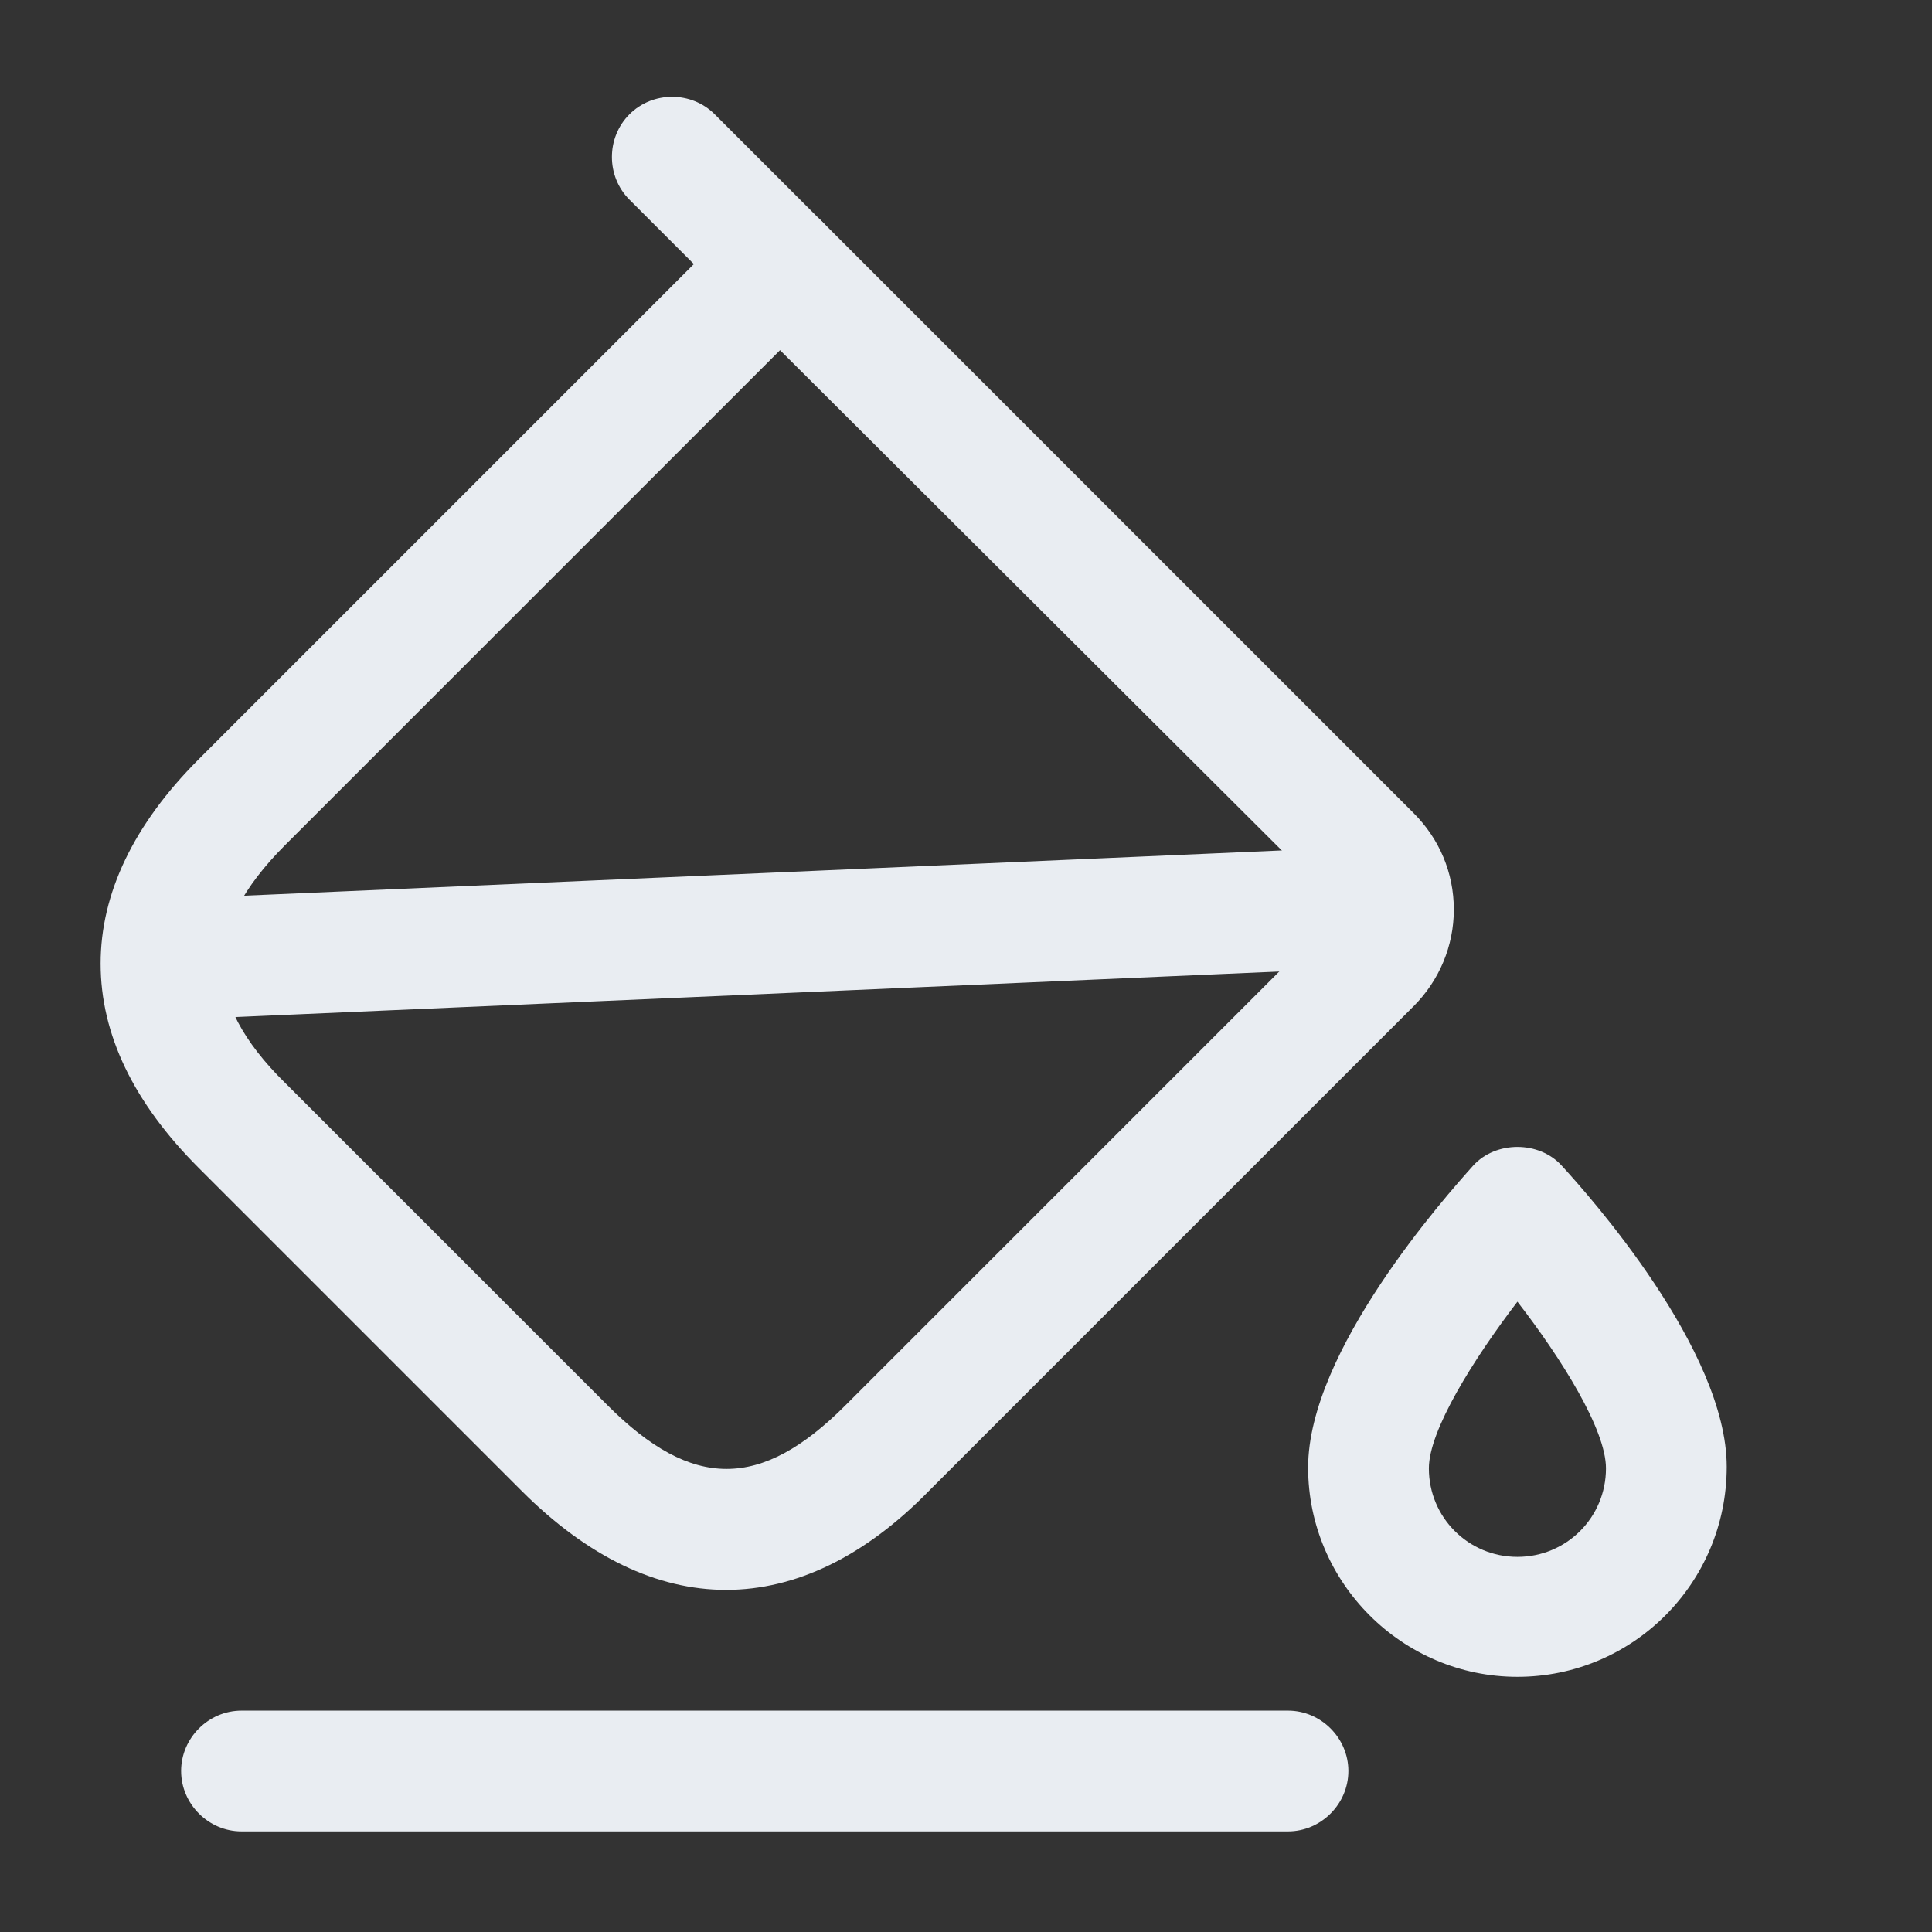 <svg width="24" height="24" viewBox="0 0 24 24" fill="none" xmlns="http://www.w3.org/2000/svg">
<rect x="0" y="0" width="24" height="24" fill="#333333" stroke="none"/>
<path d="M9.02 19.75C8.16 19.75 7.3 19.34 6.48 18.52L2.47 14.51C1.66 13.7 1.25 12.85 1.25 11.97C1.25 11.1 1.66 10.24 2.47 9.43L9.15 2.75C9.29 2.61 9.48 2.53 9.68 2.53C9.88 2.53 10.07 2.61 10.21 2.75L17.56 10.1C17.88 10.42 18.06 10.84 18.06 11.3C18.06 11.75 17.88 12.18 17.56 12.5L11.54 18.52C10.74 19.34 9.88 19.75 9.02 19.75ZM9.69 4.35L3.54 10.5C3.02 11.02 2.76 11.52 2.76 11.98C2.76 12.44 3.02 12.94 3.54 13.45L7.55 17.46C8.6 18.51 9.45 18.51 10.5 17.46L16.52 11.44C16.58 11.38 16.59 11.23 16.52 11.16L9.69 4.35Z" fill="#E9EDF2"/>
<path d="M9.689 4.04C9.499 4.04 9.309 3.97 9.159 3.82L7.819 2.48C7.529 2.19 7.529 1.71 7.819 1.42C8.109 1.13 8.589 1.13 8.879 1.42L10.219 2.76C10.509 3.05 10.509 3.53 10.219 3.82C10.069 3.97 9.879 4.04 9.689 4.04Z" fill="#E9EDF2"/>
<path d="M2.071 12.67C1.671 12.67 1.341 12.36 1.321 11.95C1.301 11.54 1.621 11.19 2.041 11.17L17.171 10.51C17.581 10.49 17.931 10.81 17.951 11.23C17.971 11.64 17.651 11.99 17.231 12.01L2.101 12.67C2.091 12.67 2.081 12.67 2.071 12.67Z" fill="#E9EDF2"/>
<path d="M16 22.75H3C2.59 22.75 2.25 22.41 2.25 22C2.25 21.59 2.59 21.25 3 21.25H16C16.41 21.25 16.75 21.59 16.75 22C16.75 22.41 16.41 22.75 16 22.75Z" fill="#E9EDF2"/>
<path d="M18.85 20.83C17.42 20.83 16.25 19.66 16.25 18.23C16.25 16.78 17.96 14.86 18.3 14.48C18.58 14.17 19.12 14.17 19.4 14.48C19.74 14.85 21.45 16.77 21.45 18.22C21.45 19.67 20.28 20.83 18.85 20.83ZM18.85 16.17C18.3 16.89 17.75 17.77 17.75 18.24C17.75 18.85 18.24 19.34 18.85 19.34C19.46 19.34 19.95 18.85 19.95 18.24C19.95 17.76 19.4 16.88 18.85 16.17Z" fill="#E9EDF2"/>
</svg>
